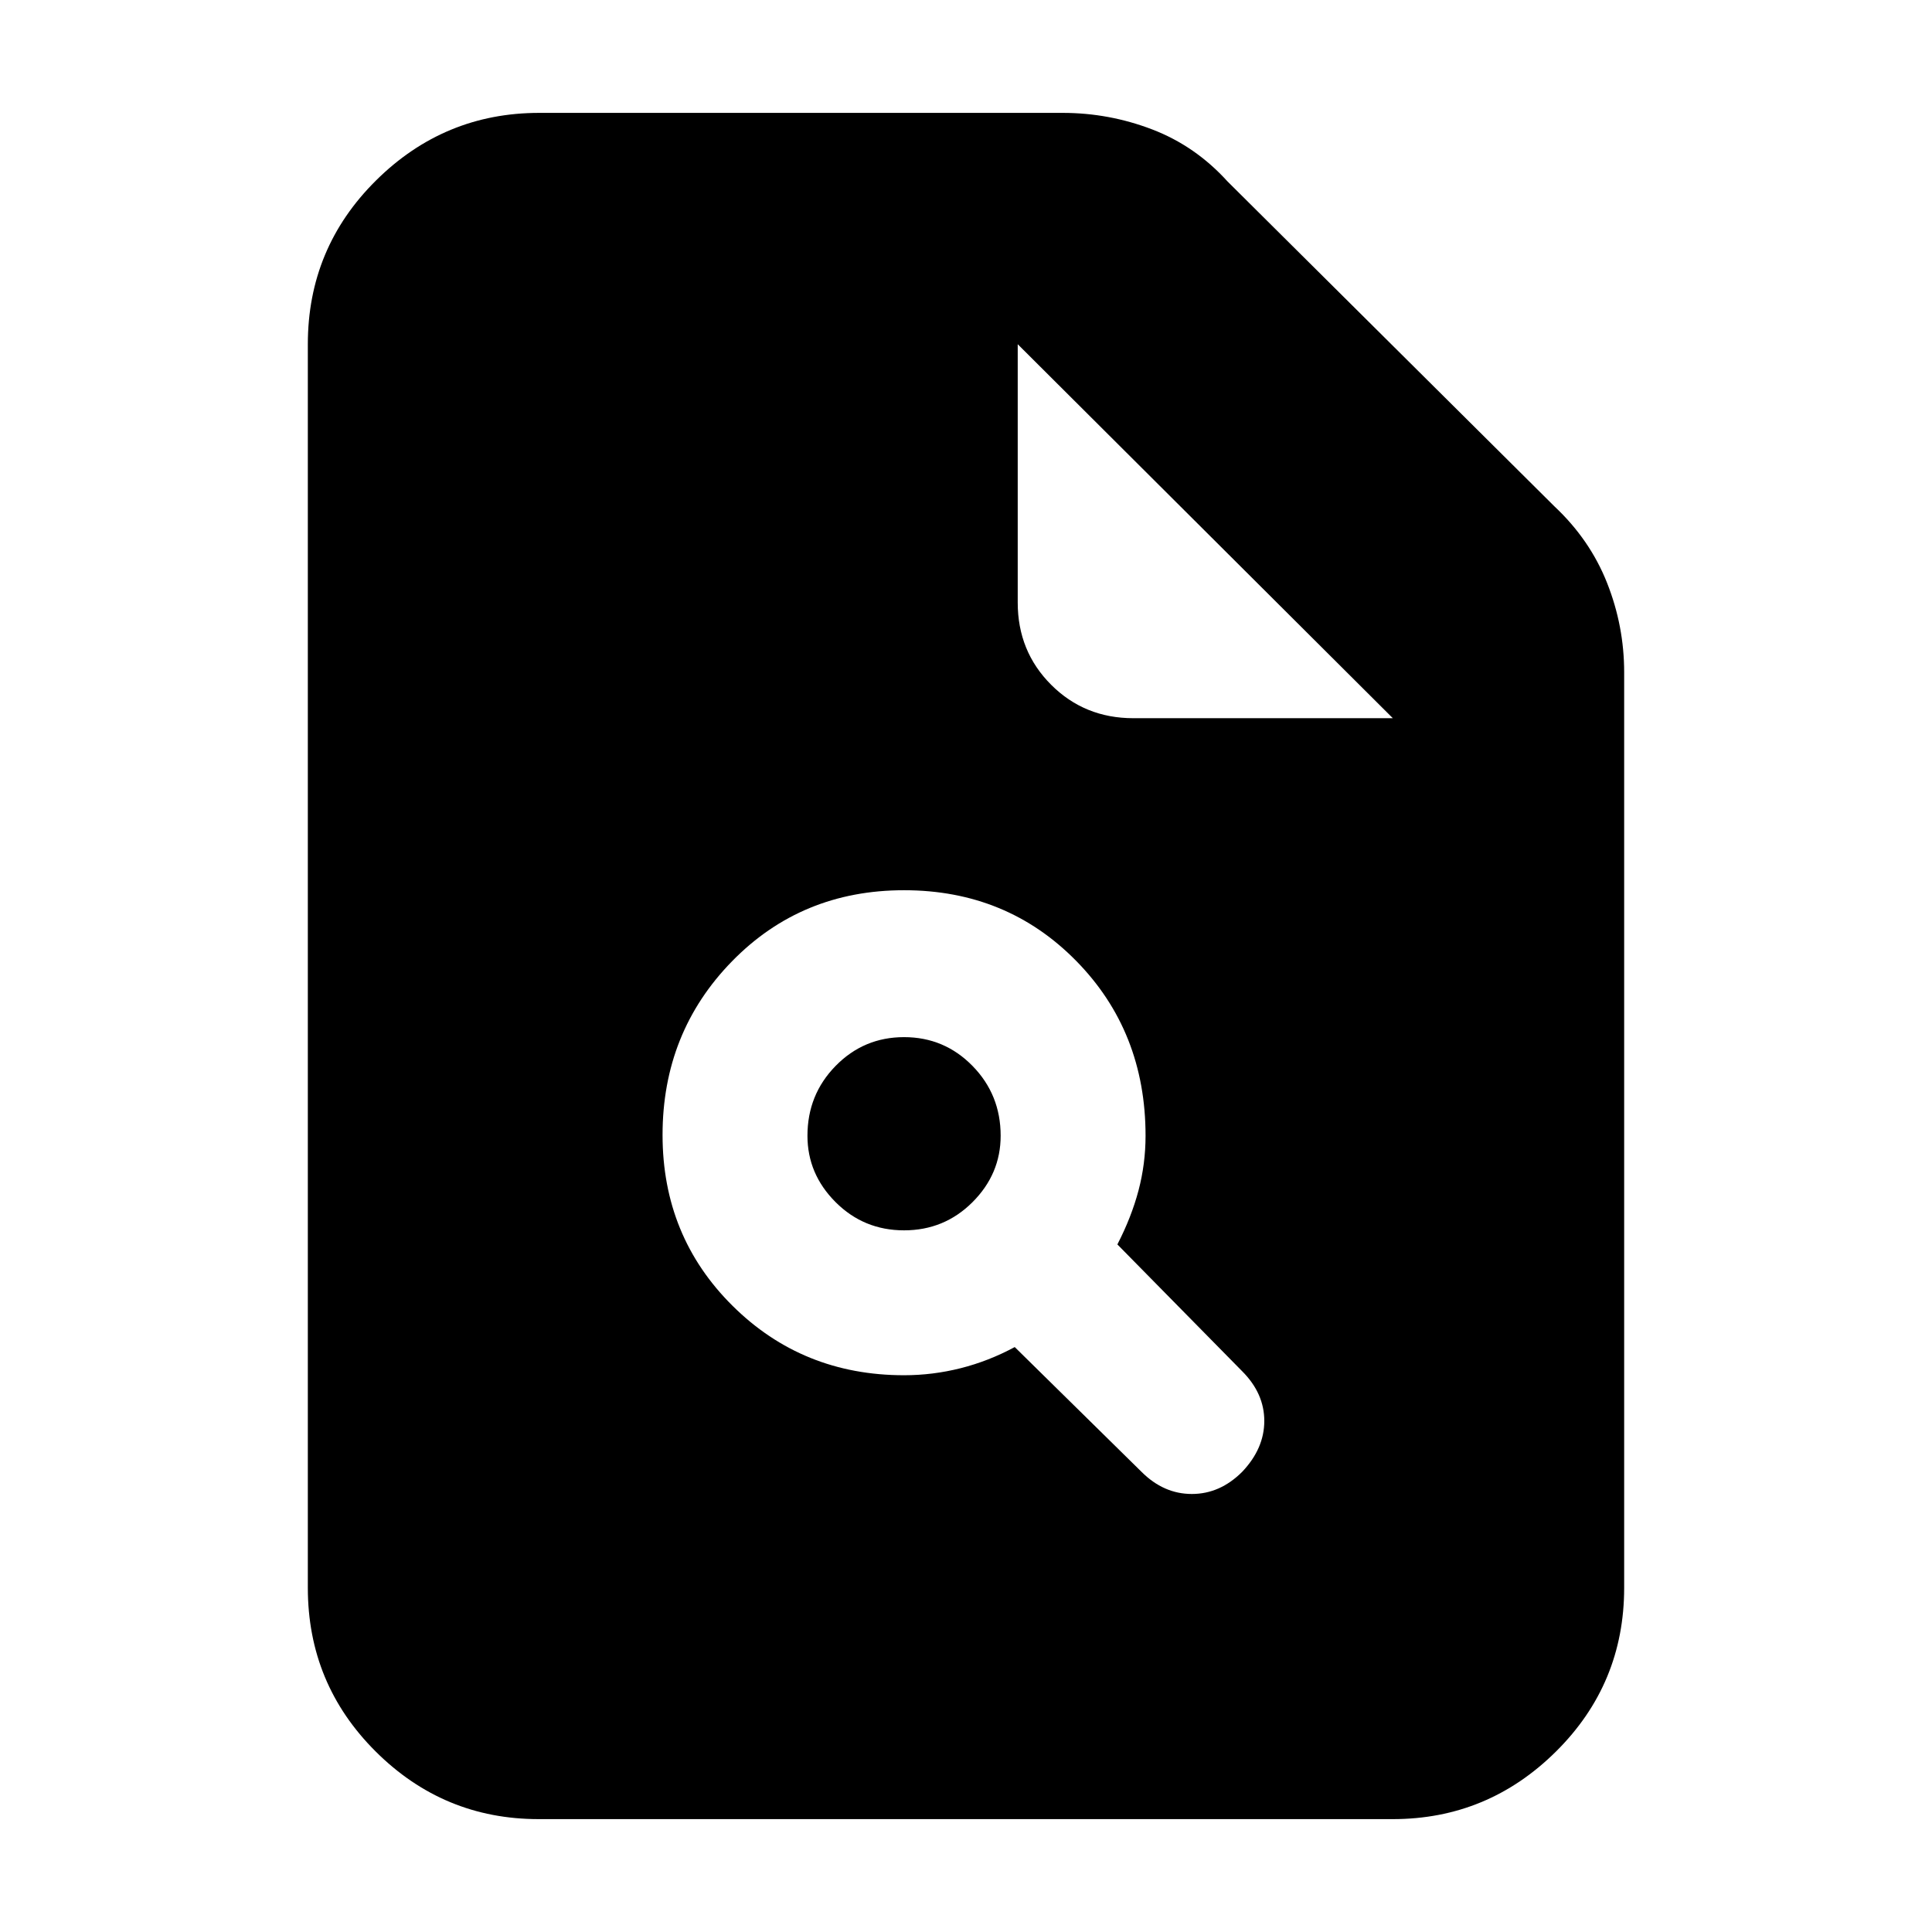 <svg xmlns="http://www.w3.org/2000/svg" height="20" viewBox="0 -960 960 960" width="20"><path d="M267.63-56.09q-47.22 0-80.95-33.59-33.72-33.59-33.72-81.36v-617.92q0-47.77 33.87-81.36 33.88-33.59 81.08-33.59h260.18q22.96 0 44.41 8.21 21.46 8.22 37.46 25.87l162.43 161.44q17.65 16.56 26.15 38.02 8.5 21.46 8.5 44.41v454.92q0 47.77-33.88 81.36-33.89 33.59-81.11 33.59H267.63ZM505.7-660.61q0 24.26 16.61 40.87 16.61 16.61 40.86 16.61h128.92L505.7-788.96v128.35Zm-56.48 383.96q14.26 0 28.13-3.5t26.87-10.5l63 62q11 11 25 11t25-11q11-11.57 11-25.29 0-13.71-11-24.71l-62-63q7-13.57 10.5-26.82 3.5-13.26 3.5-27.18 0-51.84-34.5-86.92t-85.5-35.08q-51 0-85.5 35.33t-34.5 86.28q0 50.39 34.78 84.89t85.22 34.5Zm0-72q-20 0-34-13.99t-14-33.01q0-20.42 14-34.71t34-14.29q20 0 34 14.29t14 34.71q0 19.02-14 33.01-14 13.99-34 13.99Z"/></svg>